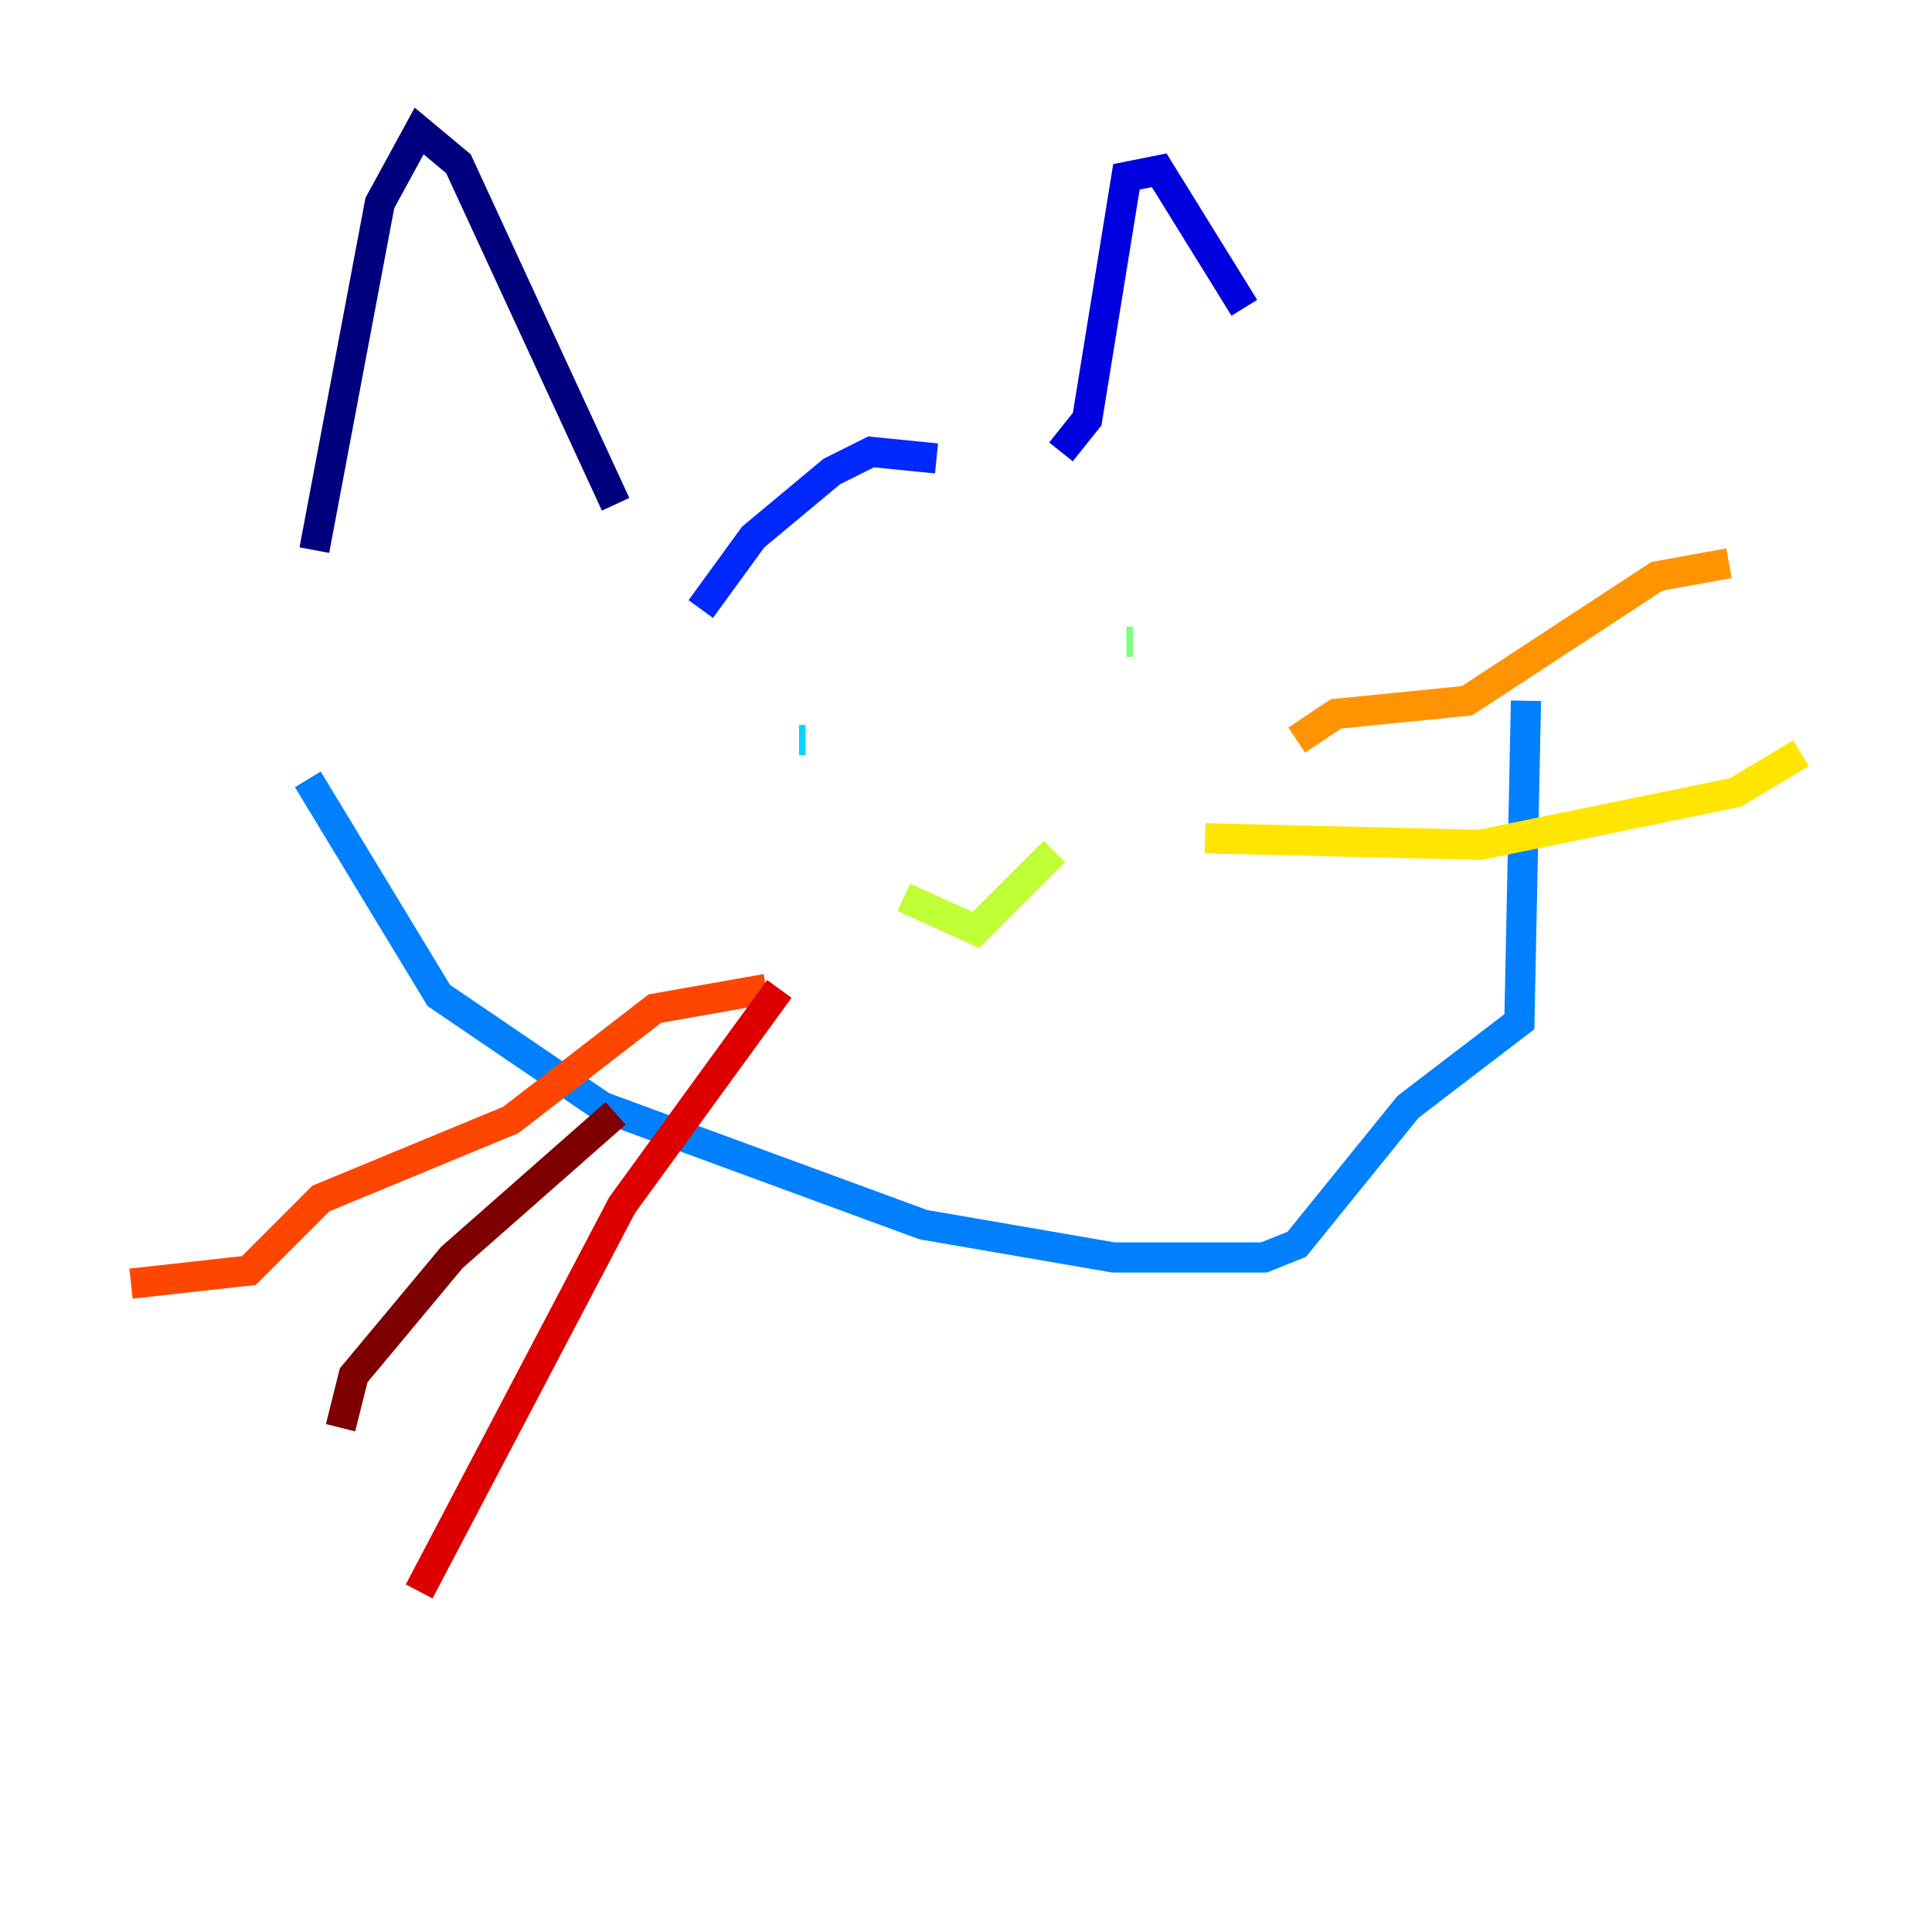 <?xml version="1.0" encoding="utf-8" ?>
<svg baseProfile="tiny" height="128" version="1.2" viewBox="0,0,128,128" width="128" xmlns="http://www.w3.org/2000/svg" xmlns:ev="http://www.w3.org/2001/xml-events" xmlns:xlink="http://www.w3.org/1999/xlink"><defs /><polyline fill="none" points="20.827,36.447 25.166,13.451 27.77,8.678 30.373,10.848 40.786,33.41" stroke="#00007f" stroke-width="2" /><polyline fill="none" points="70.291,29.939 72.027,27.77 74.63,11.715 76.8,11.281 82.441,20.393" stroke="#0000de" stroke-width="2" /><polyline fill="none" points="46.427,40.352 49.898,35.58 55.105,31.241 57.709,29.939 62.047,30.373" stroke="#0028ff" stroke-width="2" /><polyline fill="none" points="20.393,51.634 29.071,65.953 39.919,73.329 61.18,81.139 73.763,83.308 83.742,83.308 85.912,82.441 93.288,73.329 100.664,67.688 101.098,46.427" stroke="#0080ff" stroke-width="2" /><polyline fill="none" points="53.37,49.031 52.936,49.031" stroke="#00d4ff" stroke-width="2" /><polyline fill="none" points="70.725,43.39 70.725,43.39" stroke="#36ffc0" stroke-width="2" /><polyline fill="none" points="75.064,42.522 74.63,42.522" stroke="#7cff79" stroke-width="2" /><polyline fill="none" points="59.878,59.444 64.651,61.614 69.858,56.407" stroke="#c0ff36" stroke-width="2" /><polyline fill="none" points="79.837,55.539 98.061,55.973 114.983,52.502 119.322,49.898" stroke="#ffe500" stroke-width="2" /><polyline fill="none" points="85.912,49.031 88.515,47.295 97.193,46.427 109.776,38.183 114.549,37.315" stroke="#ff9400" stroke-width="2" /><polyline fill="none" points="8.678,85.044 16.488,84.176 21.261,79.403 33.844,74.197 43.39,66.82 50.766,65.519" stroke="#ff4600" stroke-width="2" /><polyline fill="none" points="51.634,65.519 41.22,79.837 27.77,105.437" stroke="#de0000" stroke-width="2" /><polyline fill="none" points="22.563,94.59 23.43,91.119 29.939,83.308 40.786,73.763" stroke="#7f0000" stroke-width="2" /></svg>